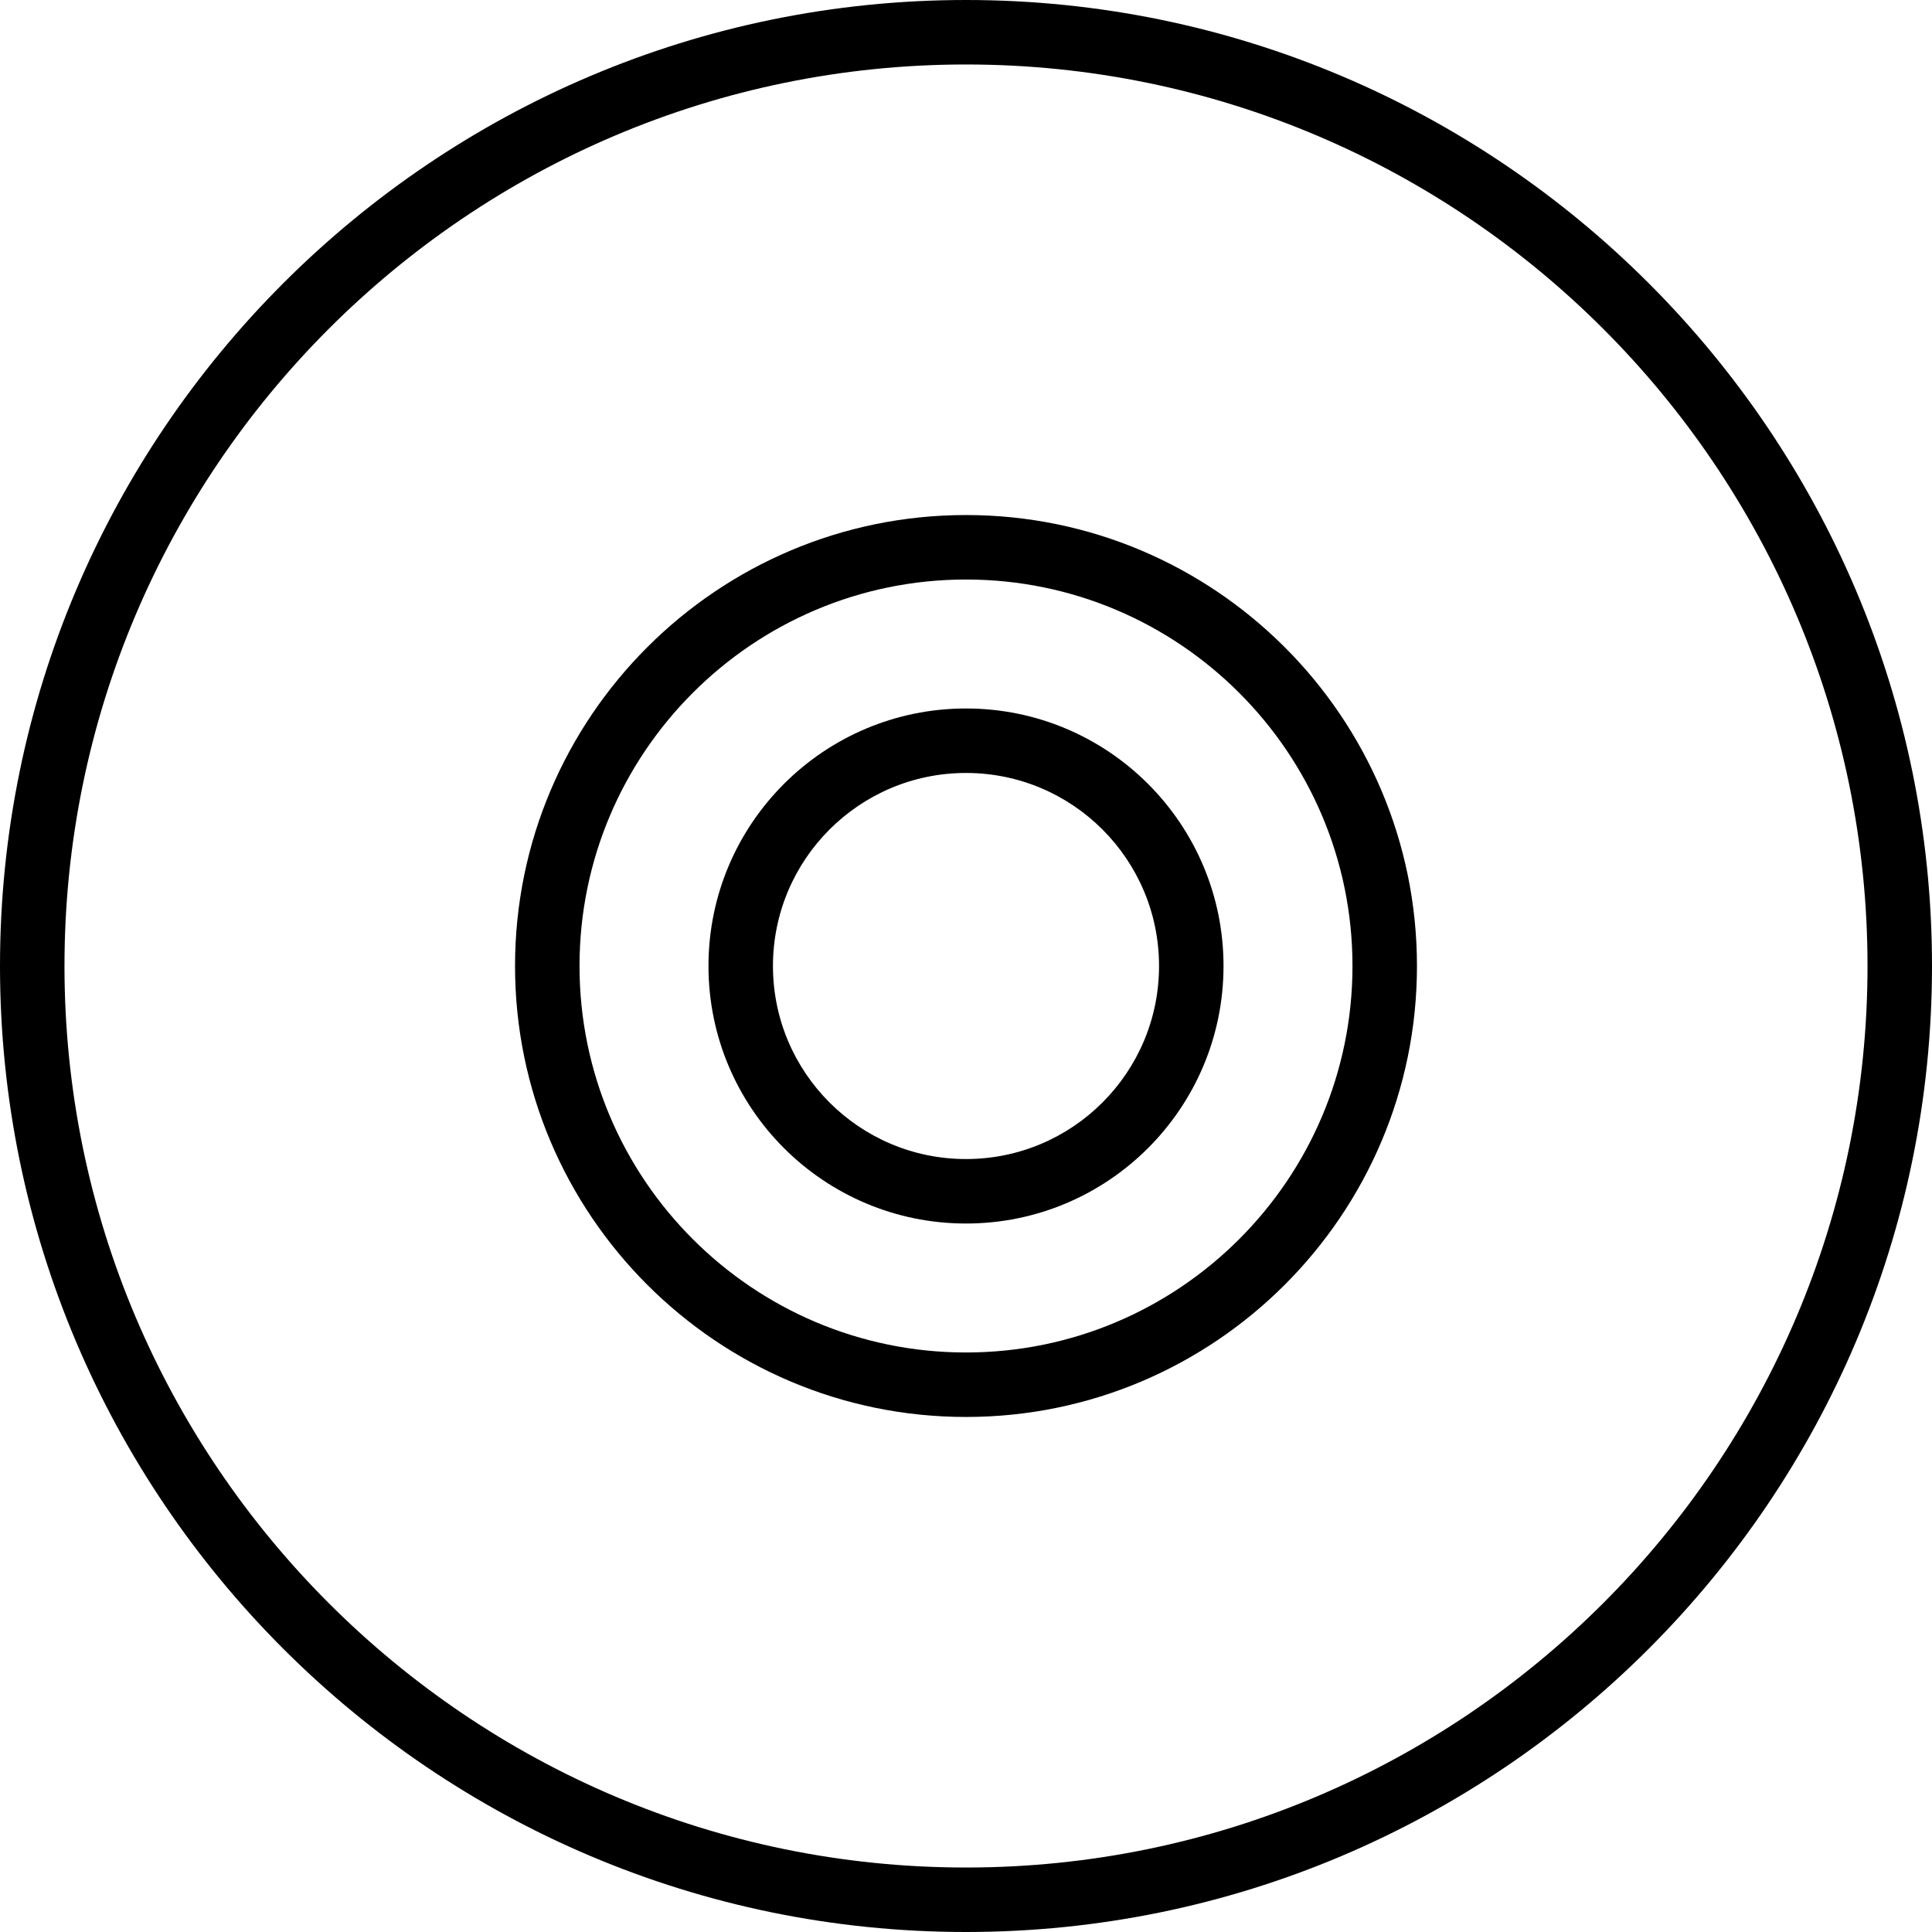 <svg xmlns="http://www.w3.org/2000/svg" width="32" height="32" viewBox="0 0 24 24">
    <path d="M 12 0 C 5.383 0 0 5.383 0 12 C 0 18.617 5.383 24 12 24 C 18.617 24 24 18.617 24 12 C 24 5.383 18.617 0 12 0 Z M 12 23.199 C 5.824 23.199 0.801 18.176 0.801 12 C 0.801 5.824 5.824 0.801 12 0.801 C 18.176 0.801 23.199 5.824 23.199 12 C 23.199 18.176 18.176 23.199 12 23.199 Z M 12 23.199"/>
    <path d="M 12 8.801 C 10.234 8.801 8.801 10.234 8.801 12 C 8.801 13.766 10.234 15.199 12 15.199 C 13.766 15.199 15.199 13.766 15.199 12 C 15.199 10.234 13.766 8.801 12 8.801 Z M 12 14.398 C 10.676 14.398 9.602 13.324 9.602 12 C 9.602 10.676 10.676 9.602 12 9.602 C 13.324 9.602 14.398 10.676 14.398 12 C 14.398 13.324 13.324 14.398 12 14.398 Z M 12 14.398"/>
    <path d="M 12 6.398 C 8.91 6.398 6.398 8.91 6.398 12 C 6.398 15.09 8.91 17.602 12 17.602 C 15.09 17.602 17.602 15.09 17.602 12 C 17.602 8.91 15.09 6.398 12 6.398 Z M 12 16.801 C 9.352 16.801 7.199 14.648 7.199 12 C 7.199 9.352 9.352 7.199 12 7.199 C 14.648 7.199 16.801 9.352 16.801 12 C 16.801 14.648 14.648 16.801 12 16.801 Z M 12 16.801"/>
</svg>
